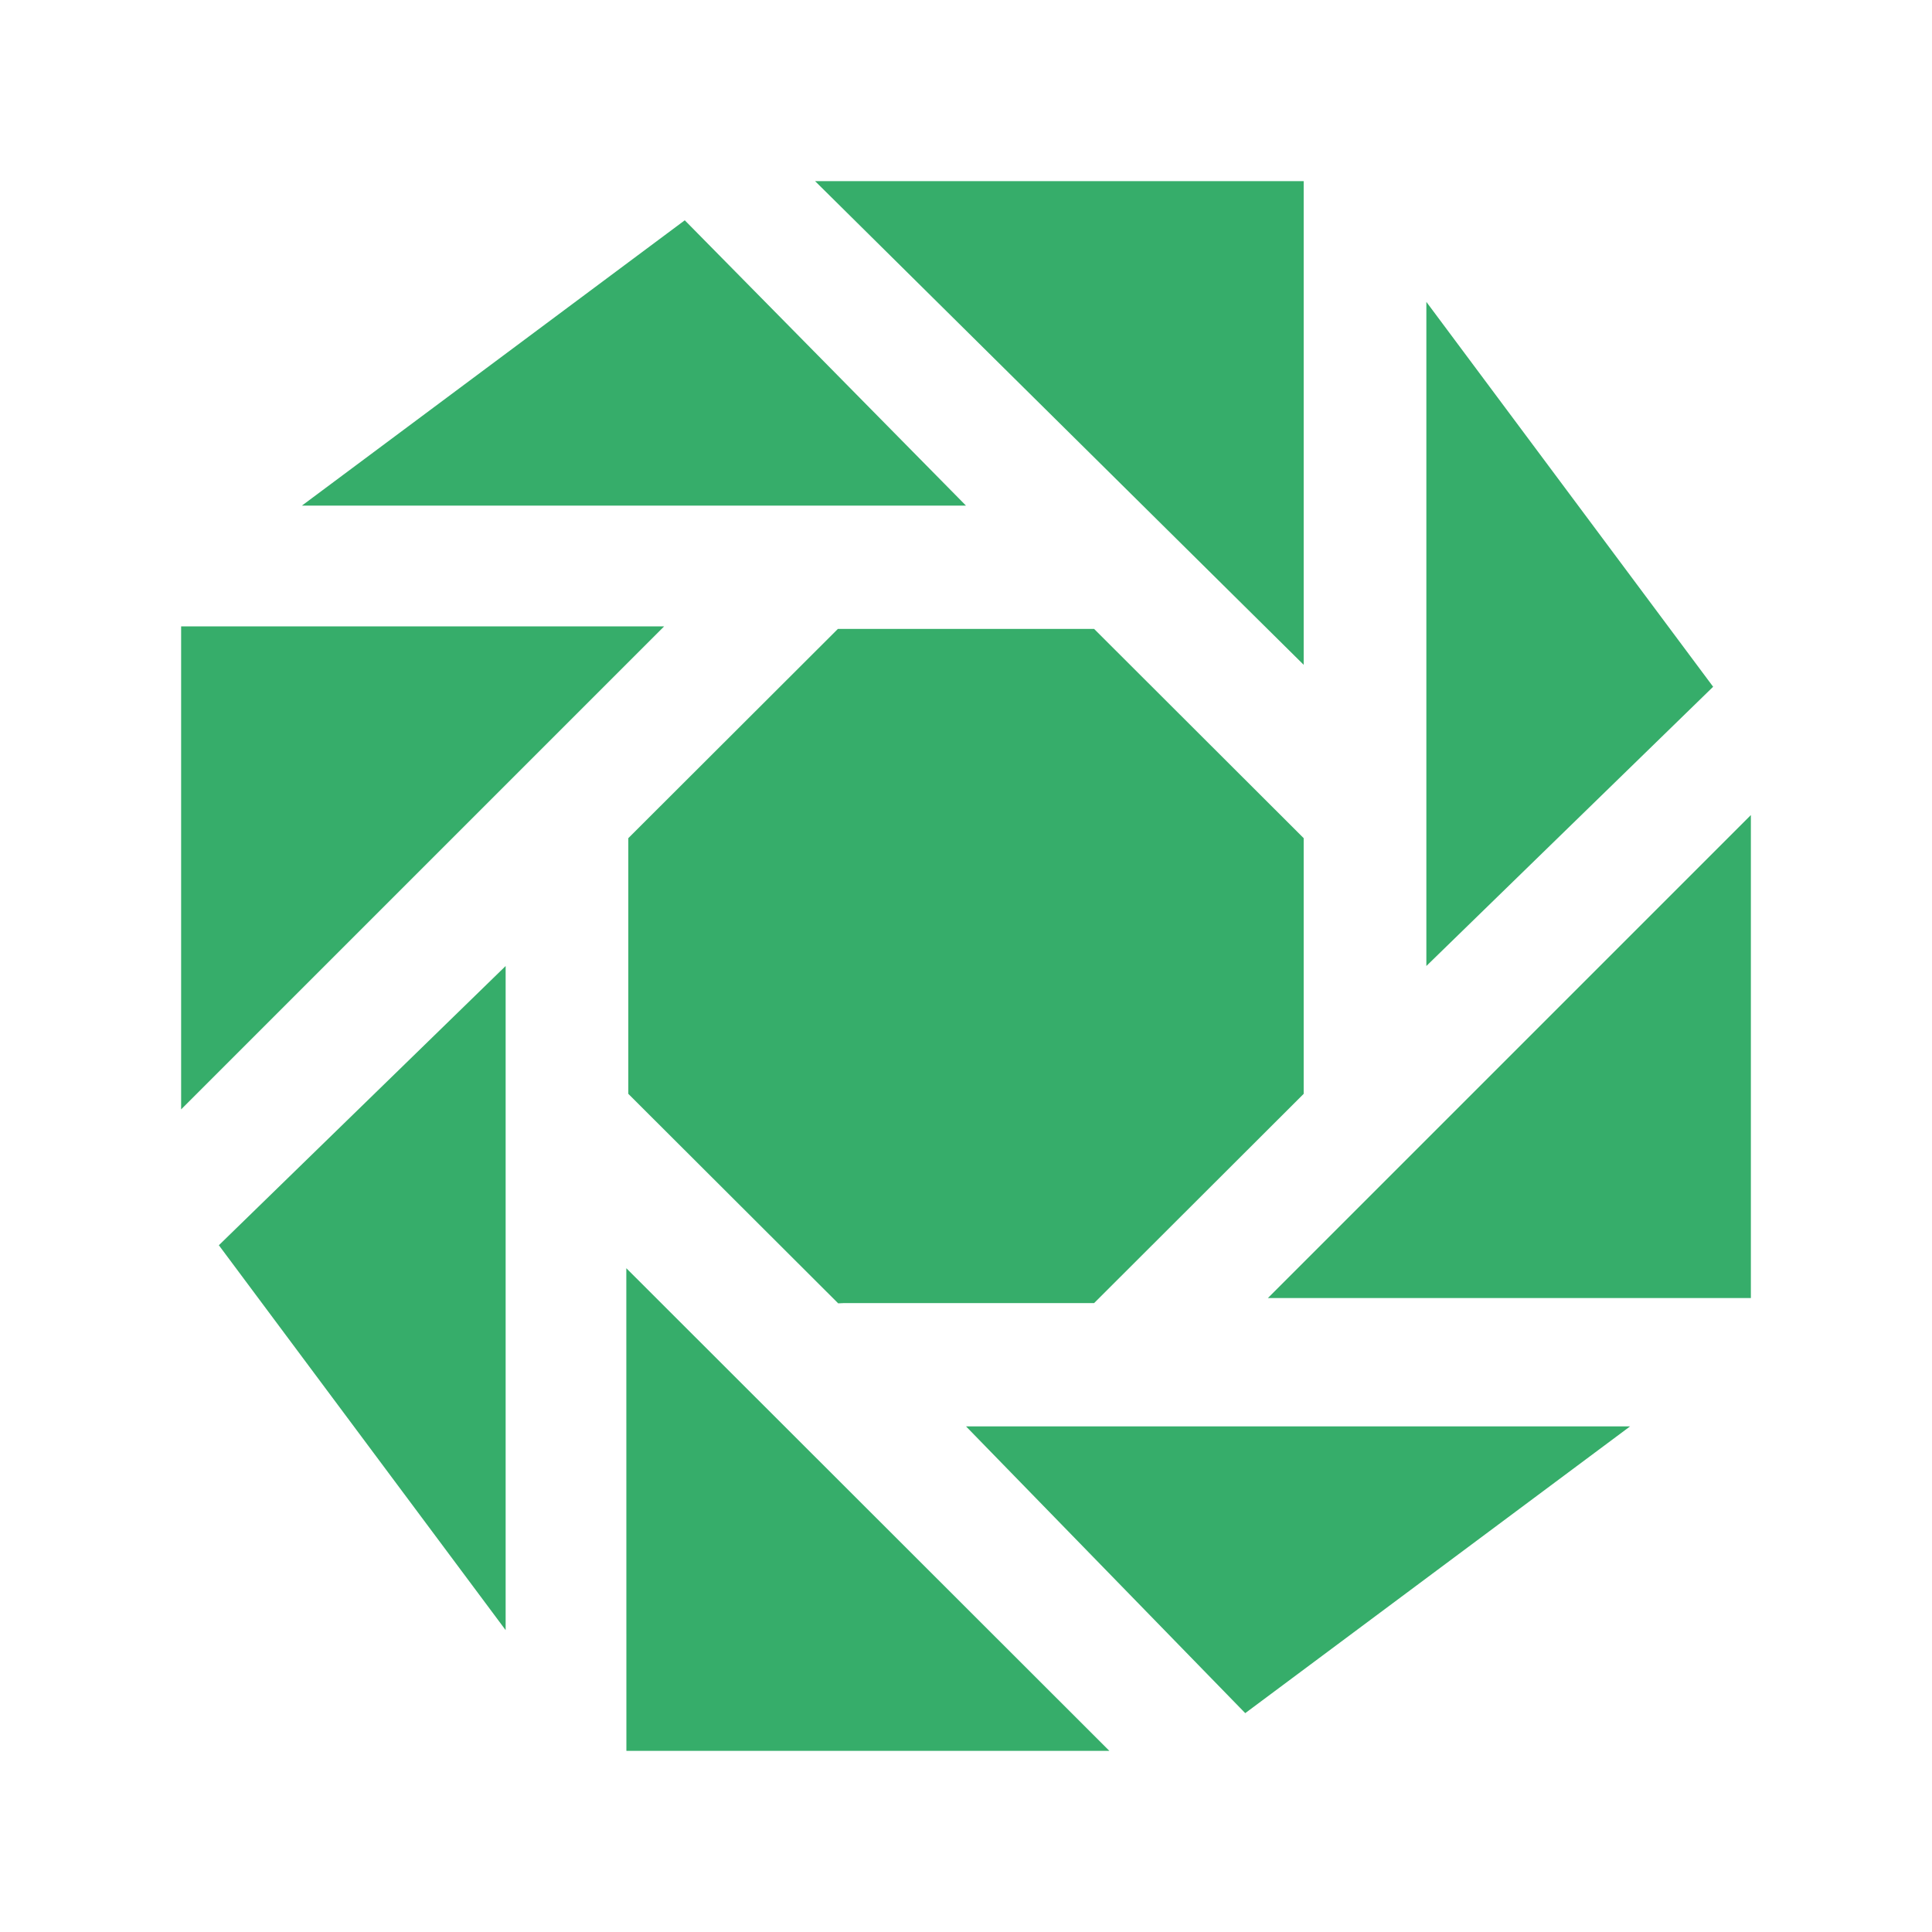 <svg xmlns="http://www.w3.org/2000/svg" xmlns:xlink="http://www.w3.org/1999/xlink" viewBox="0 0 512 512" style="color: #36ad6a;">
          <path d="M216 48l129.49 128.18V48H216z" fill="currentColor"></path>
          <path d="M181.47 58.38L80 134h176l-74.53-75.62z" fill="currentColor"></path>
          <path d="M336 344h128V216L336 344z" fill="currentColor"></path>
          <path d="M454 182L378 80v176l76-74z" fill="currentColor"></path>
          <path d="M48 166v128l128-128H48z" fill="currentColor"></path>
          <path d="M330 454l102-76H256l74 76z" fill="currentColor"></path>
          <path d="M58 330l76 102V256l-76 74z" fill="currentColor"></path>
          <path
            d="M345.49 222.12l-55.55-55.46h-67.88l-55.55 55.46v67.76l55.62 55.52c.44 0 .88-.06 1.33-.06h66.48l55.55-55.46z"
            fill="currentColor"></path>
          <path d="M165.98 336.09L166 464h128L165.98 336.09z" fill="currentColor"></path>
        </svg>